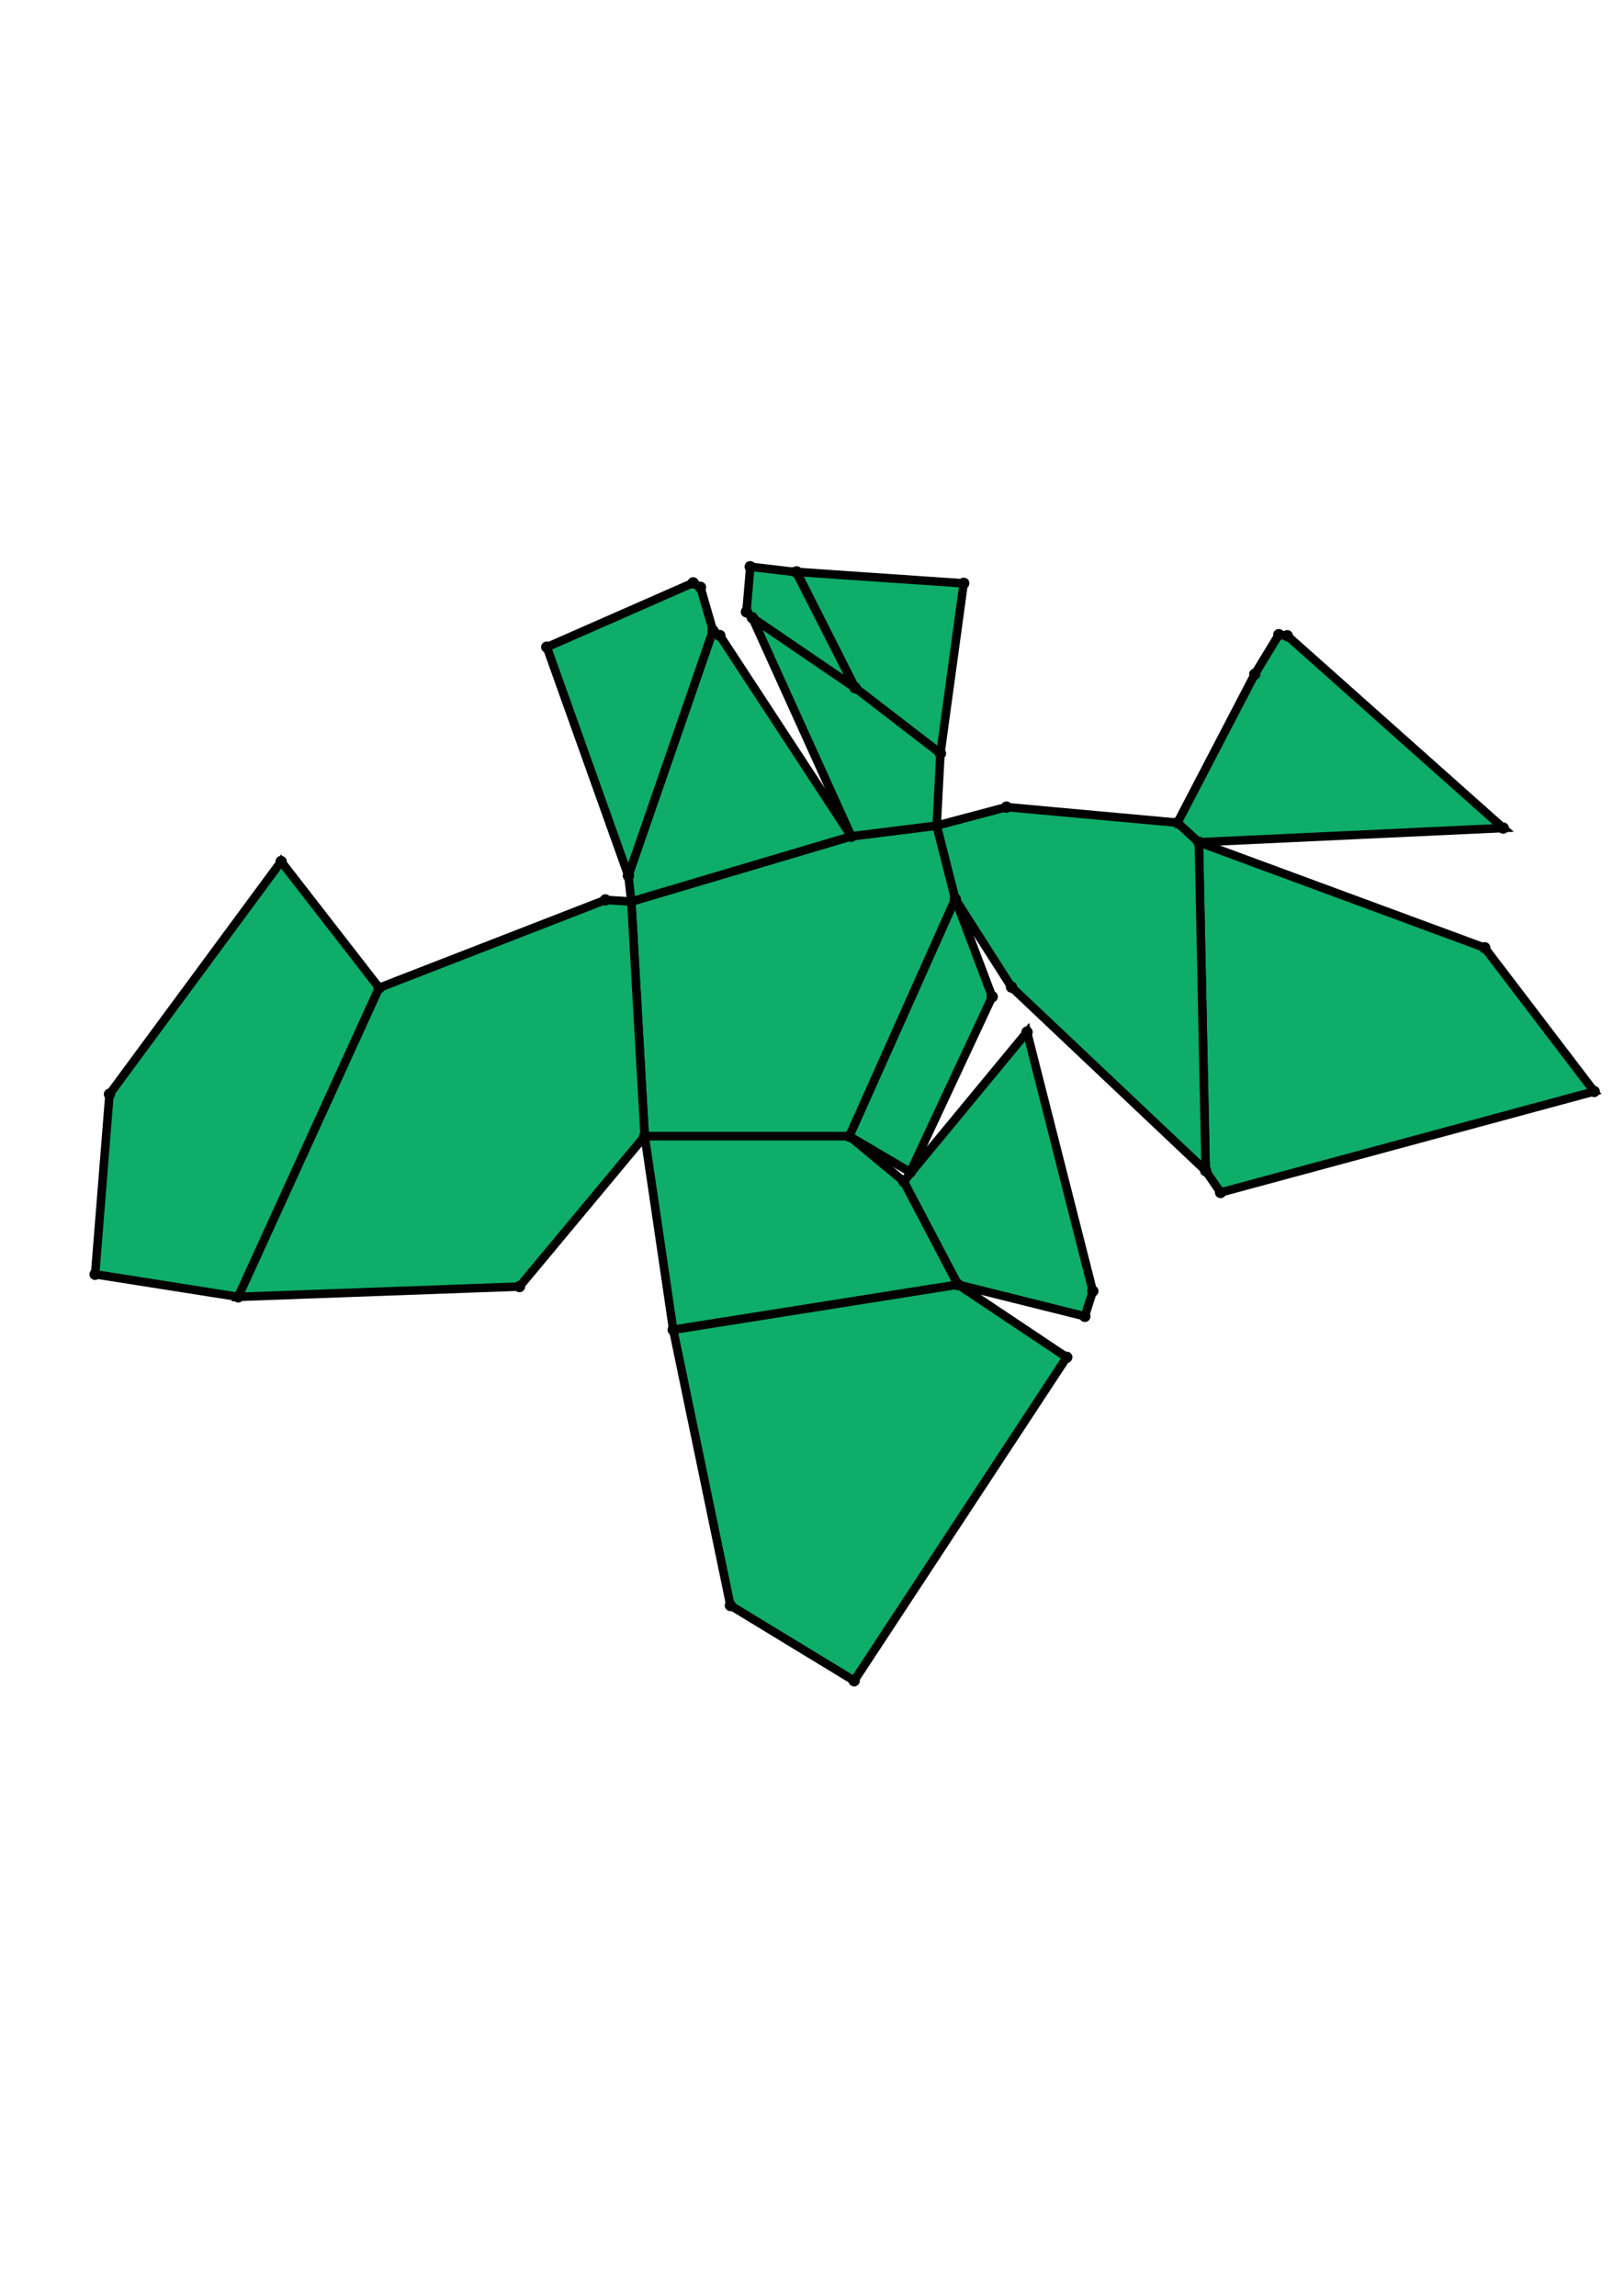<?xml version="1.0" encoding="UTF-8" standalone="yes"?>
<!DOCTYPE svg PUBLIC "-//W3C//DTD SVG 1.0//EN" "http://www.w3.org/TR/2001/REC-SVG-20010904/DTD/svg10.dtd">
<!-- generated using polymake; Michael Joswig, Georg Loho, Benjamin Lorenz, Rico Raber; license CC BY-NC-SA 3.0; see polymake.org and matchthenet.de -->
<svg height="841pt" id="document" viewBox="0 -482.319 572 482.319" width="595pt" xmlns="http://www.w3.org/2000/svg" xmlns:svg="http://www.w3.org/2000/svg" xmlns:xlink="http://www.w3.org/1999/xlink">
	<title id="document_title">planar_net_</title>
	<polygon points="227.07,-245.266 299.164,-245.266 336.485,-328.789 329.912,-354.641 299.852,-350.891 222.357,-327.9 " style="fill: rgb(14,173,105); fill-opacity: 1; stroke: rgb(0,0,0); stroke-width: 3" />
	<polygon points="422.251,-348.787 424.654,-233.122 429.912,-225.45 561.5,-261.026 522.942,-311.628 " style="fill: rgb(14,173,105); fill-opacity: 1; stroke: rgb(0,0,0); stroke-width: 3" />
	<polygon points="318.319,-229.37 299.164,-245.266 227.07,-245.266 237.114,-177.09 337.424,-192.995 " style="fill: rgb(14,173,105); fill-opacity: 1; stroke: rgb(0,0,0); stroke-width: 3" />
	<polygon points="83.896,-188.692 133.546,-297.529 99.025,-341.997 38.562,-260.05 33.5,-196.634 " style="fill: rgb(14,173,105); fill-opacity: 1; stroke: rgb(0,0,0); stroke-width: 3" />
	<polygon points="221.332,-336.995 251.147,-423.25 246.716,-438.574 244.143,-440.139 192.601,-417.499 " style="fill: rgb(14,173,105); fill-opacity: 1; stroke: rgb(0,0,0); stroke-width: 3" />
	<polygon points="331.236,-380.05 339.423,-439.968 280.604,-443.998 301.17,-403.196 " style="fill: rgb(14,173,105); fill-opacity: 1; stroke: rgb(0,0,0); stroke-width: 3" />
	<polygon points="222.357,-327.9 299.852,-350.891 253.539,-421.584 251.147,-423.25 221.332,-336.995 " style="fill: rgb(14,173,105); fill-opacity: 1; stroke: rgb(0,0,0); stroke-width: 3" />
	<polygon points="299.852,-350.891 329.912,-354.641 331.236,-380.05 301.17,-403.196 264.984,-427.875 " style="fill: rgb(14,173,105); fill-opacity: 1; stroke: rgb(0,0,0); stroke-width: 3" />
	<polygon points="227.07,-245.266 222.357,-327.9 213.223,-328.48 133.546,-297.529 83.896,-188.692 182.97,-192.312 " style="fill: rgb(14,173,105); fill-opacity: 1; stroke: rgb(0,0,0); stroke-width: 3" />
	<polygon points="264.984,-427.875 301.17,-403.196 280.436,-443.912 264.255,-445.819 262.91,-429.925 " style="fill: rgb(14,173,105); fill-opacity: 1; stroke: rgb(0,0,0); stroke-width: 3" />
	<polygon points="336.485,-328.789 299.164,-245.266 320.603,-232.618 349.468,-294.386 " style="fill: rgb(14,173,105); fill-opacity: 1; stroke: rgb(0,0,0); stroke-width: 3" />
	<polygon points="329.912,-354.641 336.485,-328.789 356.263,-297.79 424.654,-233.122 422.251,-348.787 414.727,-355.679 354.503,-361.174 " style="fill: rgb(14,173,105); fill-opacity: 1; stroke: rgb(0,0,0); stroke-width: 3" />
	<polygon points="414.727,-355.679 422.251,-348.787 529.463,-353.793 453.406,-421.515 450.418,-421.893 441.953,-407.972 " style="fill: rgb(14,173,105); fill-opacity: 1; stroke: rgb(0,0,0); stroke-width: 3" />
	<polygon points="361.736,-281.938 318.319,-229.37 337.424,-192.995 382.099,-181.844 384.908,-190.711 " style="fill: rgb(14,173,105); fill-opacity: 1; stroke: rgb(0,0,0); stroke-width: 3" />
	<polygon points="237.114,-177.09 257.257,-80.017 300.842,-53.5 375.709,-167.412 337.424,-192.995 " style="fill: rgb(14,173,105); fill-opacity: 1; stroke: rgb(0,0,0); stroke-width: 3" />
	<circle cx="227.07" cy="-245.266" r="2" style="fill: rgb(0,0,0)" />
	<circle cx="299.164" cy="-245.266" r="2" style="fill: rgb(0,0,0)" />
	<circle cx="336.485" cy="-328.789" r="2" style="fill: rgb(0,0,0)" />
	<circle cx="329.912" cy="-354.641" r="2" style="fill: rgb(0,0,0)" />
	<circle cx="299.852" cy="-350.891" r="2" style="fill: rgb(0,0,0)" />
	<circle cx="222.357" cy="-327.9" r="2" style="fill: rgb(0,0,0)" />
	<circle cx="237.114" cy="-177.09" r="2" style="fill: rgb(0,0,0)" />
	<circle cx="337.424" cy="-192.995" r="2" style="fill: rgb(0,0,0)" />
	<circle cx="318.319" cy="-229.37" r="2" style="fill: rgb(0,0,0)" />
	<circle cx="253.539" cy="-421.584" r="2" style="fill: rgb(0,0,0)" />
	<circle cx="251.147" cy="-423.25" r="2" style="fill: rgb(0,0,0)" />
	<circle cx="221.332" cy="-336.995" r="2" style="fill: rgb(0,0,0)" />
	<circle cx="331.236" cy="-380.05" r="2" style="fill: rgb(0,0,0)" />
	<circle cx="301.17" cy="-403.196" r="2" style="fill: rgb(0,0,0)" />
	<circle cx="264.984" cy="-427.875" r="2" style="fill: rgb(0,0,0)" />
	<circle cx="213.223" cy="-328.48" r="2" style="fill: rgb(0,0,0)" />
	<circle cx="133.546" cy="-297.529" r="2" style="fill: rgb(0,0,0)" />
	<circle cx="83.896" cy="-188.692" r="2" style="fill: rgb(0,0,0)" />
	<circle cx="182.97" cy="-192.312" r="2" style="fill: rgb(0,0,0)" />
	<circle cx="320.603" cy="-232.618" r="2" style="fill: rgb(0,0,0)" />
	<circle cx="349.468" cy="-294.386" r="2" style="fill: rgb(0,0,0)" />
	<circle cx="356.263" cy="-297.79" r="2" style="fill: rgb(0,0,0)" />
	<circle cx="424.654" cy="-233.122" r="2" style="fill: rgb(0,0,0)" />
	<circle cx="422.251" cy="-348.787" r="2" style="fill: rgb(0,0,0)" />
	<circle cx="414.727" cy="-355.679" r="2" style="fill: rgb(0,0,0)" />
	<circle cx="354.503" cy="-361.174" r="2" style="fill: rgb(0,0,0)" />
	<circle cx="382.099" cy="-181.844" r="2" style="fill: rgb(0,0,0)" />
	<circle cx="384.908" cy="-190.711" r="2" style="fill: rgb(0,0,0)" />
	<circle cx="361.736" cy="-281.938" r="2" style="fill: rgb(0,0,0)" />
	<circle cx="257.257" cy="-80.017" r="2" style="fill: rgb(0,0,0)" />
	<circle cx="300.842" cy="-53.5" r="2" style="fill: rgb(0,0,0)" />
	<circle cx="375.709" cy="-167.412" r="2" style="fill: rgb(0,0,0)" />
	<circle cx="246.716" cy="-438.574" r="2" style="fill: rgb(0,0,0)" />
	<circle cx="244.143" cy="-440.139" r="2" style="fill: rgb(0,0,0)" />
	<circle cx="192.601" cy="-417.499" r="2" style="fill: rgb(0,0,0)" />
	<circle cx="339.423" cy="-439.968" r="2" style="fill: rgb(0,0,0)" />
	<circle cx="280.604" cy="-443.998" r="2" style="fill: rgb(0,0,0)" />
	<circle cx="280.436" cy="-443.912" r="2" style="fill: rgb(0,0,0)" />
	<circle cx="264.255" cy="-445.819" r="2" style="fill: rgb(0,0,0)" />
	<circle cx="262.91" cy="-429.925" r="2" style="fill: rgb(0,0,0)" />
	<circle cx="99.025" cy="-341.997" r="2" style="fill: rgb(0,0,0)" />
	<circle cx="38.562" cy="-260.05" r="2" style="fill: rgb(0,0,0)" />
	<circle cx="33.5" cy="-196.634" r="2" style="fill: rgb(0,0,0)" />
	<circle cx="429.912" cy="-225.45" r="2" style="fill: rgb(0,0,0)" />
	<circle cx="561.5" cy="-261.026" r="2" style="fill: rgb(0,0,0)" />
	<circle cx="522.942" cy="-311.628" r="2" style="fill: rgb(0,0,0)" />
	<circle cx="529.463" cy="-353.793" r="2" style="fill: rgb(0,0,0)" />
	<circle cx="453.406" cy="-421.515" r="2" style="fill: rgb(0,0,0)" />
	<circle cx="450.418" cy="-421.893" r="2" style="fill: rgb(0,0,0)" />
	<circle cx="441.953" cy="-407.972" r="2" style="fill: rgb(0,0,0)" />
	<!-- 
	Generated using the Perl SVG Module V2.64
	by Ronan Oger
	Info: http://www.roitsystems.com/
 -->
</svg>